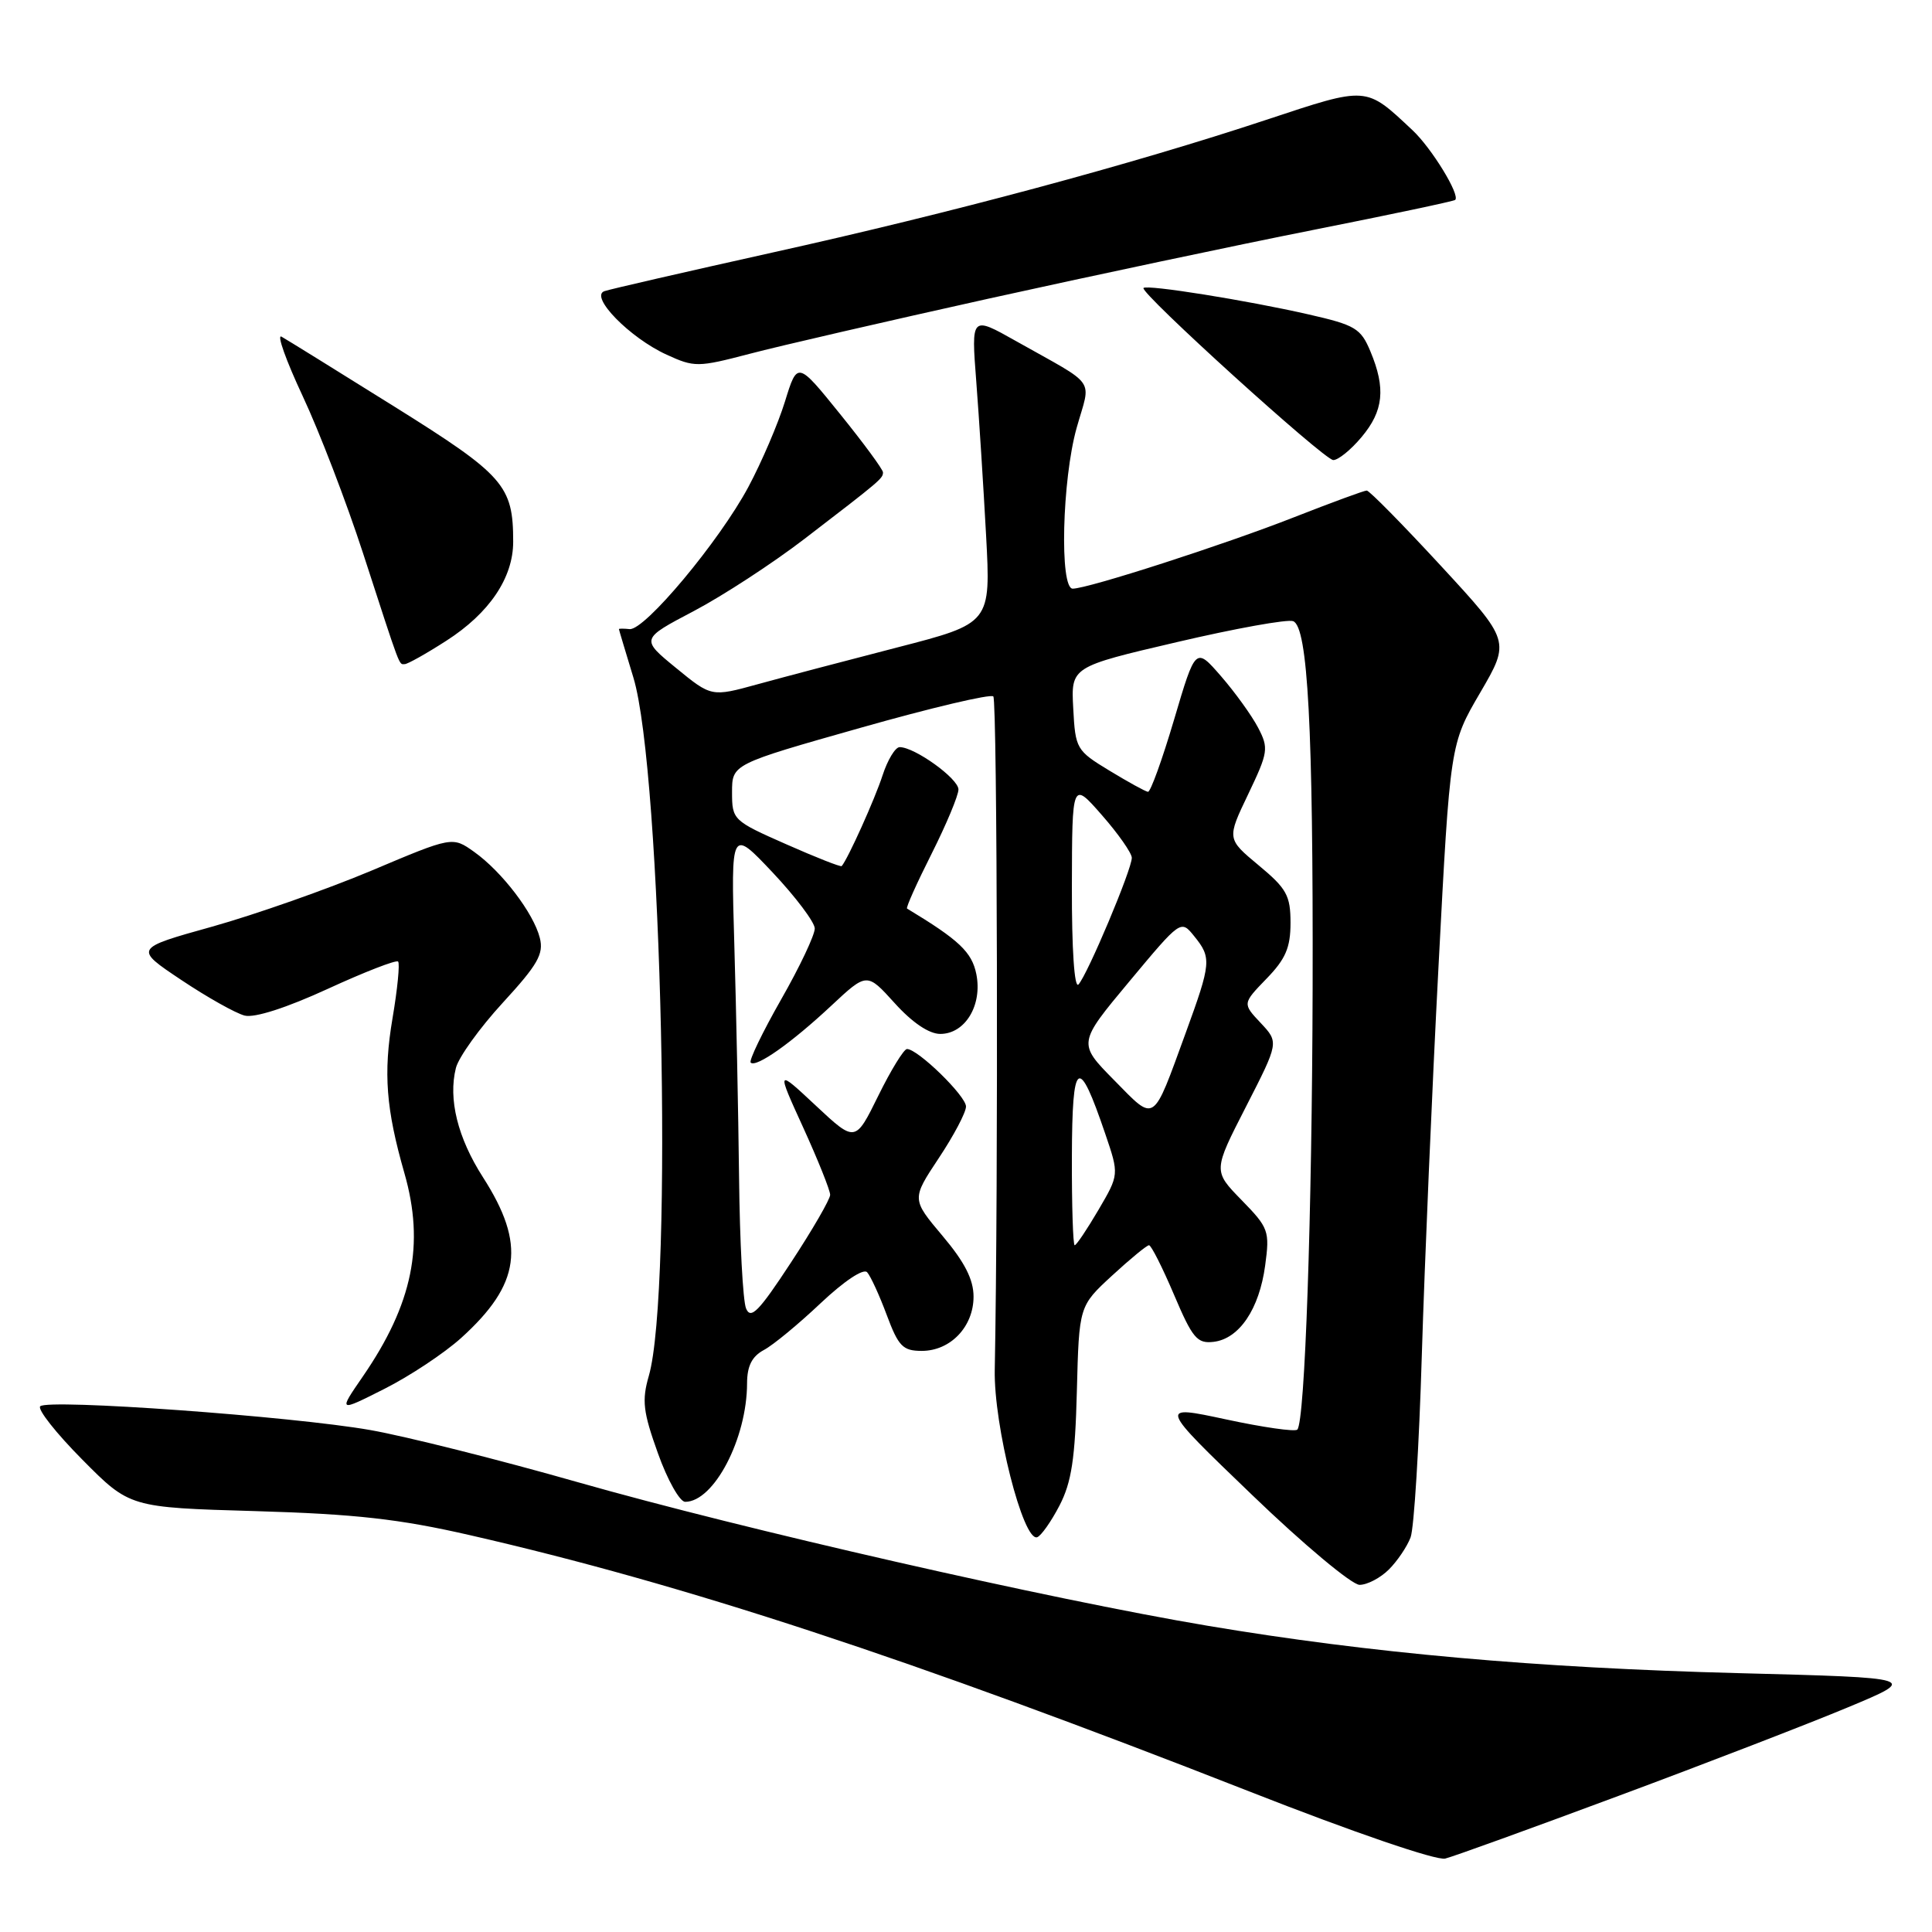 <?xml version="1.0" encoding="UTF-8" standalone="no"?>
<!DOCTYPE svg PUBLIC "-//W3C//DTD SVG 1.1//EN" "http://www.w3.org/Graphics/SVG/1.1/DTD/svg11.dtd" >
<svg xmlns="http://www.w3.org/2000/svg" xmlns:xlink="http://www.w3.org/1999/xlink" version="1.1" viewBox="0 0 256 256">
 <g >
 <path fill="currentColor"
d=" M 214.50 237.95 C 226.05 233.66 239.71 228.38 244.86 226.23 C 254.23 222.32 254.23 222.32 230.36 221.70 C 203.61 221.01 181.50 219.04 160.00 215.42 C 139.07 211.90 98.51 202.65 76.57 196.40 C 66.16 193.43 53.78 190.32 49.07 189.49 C 38.73 187.67 6.33 185.33 5.33 186.34 C 4.93 186.73 7.44 189.91 10.90 193.40 C 17.19 199.75 17.19 199.75 33.85 200.23 C 47.09 200.62 52.91 201.27 62.28 203.42 C 90.62 209.90 120.69 219.79 165.50 237.36 C 179.40 242.82 190.34 246.56 191.50 246.27 C 192.60 246.00 202.95 242.25 214.50 237.95 Z  M 184.04 207.96 C 185.16 206.84 186.45 204.93 186.91 203.71 C 187.37 202.49 188.04 191.60 188.40 179.50 C 188.77 167.40 189.76 144.25 190.61 128.05 C 192.15 98.59 192.15 98.59 196.14 91.77 C 200.12 84.94 200.12 84.94 190.92 74.97 C 185.86 69.49 181.44 65.00 181.10 65.00 C 180.76 65.00 176.44 66.59 171.49 68.53 C 162.23 72.17 144.16 78.00 142.14 78.00 C 140.38 78.00 140.73 63.58 142.66 56.70 C 144.56 49.94 145.55 51.35 134.60 45.18 C 128.69 41.85 128.69 41.85 129.36 50.54 C 129.73 55.32 130.31 64.48 130.66 70.91 C 131.29 82.59 131.29 82.59 118.89 85.79 C 112.08 87.55 103.75 89.74 100.38 90.67 C 94.27 92.35 94.27 92.35 89.58 88.51 C 84.89 84.67 84.89 84.67 91.93 80.97 C 95.80 78.93 102.41 74.62 106.63 71.38 C 116.72 63.64 117.00 63.39 117.00 62.59 C 117.00 62.21 114.45 58.74 111.33 54.88 C 105.66 47.86 105.66 47.86 104.01 53.21 C 103.10 56.15 100.92 61.24 99.16 64.53 C 95.31 71.72 85.43 83.55 83.43 83.36 C 82.64 83.28 82.00 83.28 82.01 83.36 C 82.01 83.44 82.88 86.33 83.93 89.79 C 87.69 102.17 89.22 171.10 85.97 182.32 C 85.03 185.58 85.21 187.08 87.18 192.57 C 88.44 196.11 90.07 199.00 90.79 199.00 C 94.60 199.00 98.98 190.61 98.99 183.29 C 99.00 180.99 99.64 179.73 101.22 178.88 C 102.45 178.23 105.83 175.43 108.75 172.67 C 111.85 169.75 114.41 168.04 114.90 168.58 C 115.36 169.09 116.53 171.64 117.50 174.25 C 119.05 178.40 119.63 179.00 122.14 179.00 C 125.94 179.00 129.00 175.80 129.00 171.81 C 129.00 169.54 127.82 167.23 124.89 163.76 C 120.79 158.89 120.79 158.89 124.39 153.46 C 126.38 150.47 128.00 147.40 128.00 146.62 C 128.00 145.22 121.62 139.00 120.18 139.00 C 119.77 139.00 118.05 141.79 116.38 145.19 C 113.33 151.39 113.33 151.39 108.10 146.50 C 102.87 141.61 102.87 141.61 106.44 149.43 C 108.40 153.73 110.00 157.73 110.00 158.32 C 110.00 158.90 107.66 162.95 104.80 167.30 C 100.54 173.80 99.47 174.89 98.85 173.36 C 98.44 172.34 98.02 164.53 97.93 156.00 C 97.83 147.47 97.55 133.58 97.30 125.12 C 96.85 109.75 96.85 109.75 102.39 115.62 C 105.44 118.86 107.94 122.19 107.96 123.02 C 107.98 123.86 105.98 128.10 103.50 132.44 C 101.03 136.78 99.21 140.55 99.47 140.80 C 100.18 141.51 104.89 138.18 110.16 133.25 C 114.87 128.85 114.87 128.85 118.55 132.92 C 120.88 135.50 123.10 137.00 124.59 137.00 C 127.89 137.00 130.19 133.19 129.37 129.08 C 128.78 126.15 127.08 124.55 120.19 120.39 C 120.01 120.29 121.48 117.02 123.44 113.13 C 125.40 109.23 127.00 105.40 127.00 104.61 C 127.00 103.17 121.21 99.00 119.21 99.00 C 118.63 99.00 117.61 100.69 116.94 102.75 C 115.94 105.84 112.37 113.78 111.53 114.76 C 111.41 114.91 108.09 113.60 104.16 111.86 C 97.13 108.76 97.00 108.63 97.00 104.98 C 97.00 101.26 97.00 101.26 113.98 96.45 C 123.32 93.80 131.26 91.92 131.62 92.28 C 132.15 92.82 132.29 156.56 131.81 181.50 C 131.66 188.88 135.57 204.31 137.43 203.69 C 137.94 203.52 139.28 201.63 140.39 199.49 C 141.99 196.40 142.46 193.29 142.69 184.33 C 142.98 173.06 142.98 173.06 147.35 169.03 C 149.76 166.81 151.96 165.00 152.25 165.00 C 152.54 165.00 154.03 167.95 155.56 171.55 C 158.02 177.34 158.63 178.06 160.82 177.80 C 164.21 177.39 166.86 173.46 167.64 167.69 C 168.26 163.11 168.11 162.70 164.52 159.02 C 160.74 155.15 160.74 155.15 165.10 146.64 C 169.46 138.12 169.46 138.12 167.05 135.55 C 164.63 132.98 164.63 132.98 167.81 129.69 C 170.35 127.08 171.00 125.56 171.00 122.29 C 171.00 118.66 170.49 117.74 166.78 114.66 C 162.56 111.15 162.56 111.15 165.39 105.24 C 168.05 99.67 168.13 99.15 166.70 96.41 C 165.86 94.81 163.66 91.75 161.80 89.61 C 158.42 85.72 158.42 85.72 155.57 95.36 C 154.00 100.66 152.45 104.96 152.11 104.92 C 151.77 104.88 149.47 103.61 147.00 102.11 C 142.63 99.46 142.49 99.22 142.21 93.87 C 141.91 88.36 141.91 88.36 155.96 85.08 C 163.69 83.27 170.62 82.02 171.35 82.31 C 173.30 83.05 174.01 96.45 173.93 130.90 C 173.85 161.12 172.91 188.43 171.90 189.43 C 171.60 189.74 167.33 189.13 162.42 188.07 C 153.50 186.16 153.50 186.16 165.90 198.08 C 172.71 204.64 179.13 210.00 180.15 210.00 C 181.17 210.00 182.92 209.08 184.04 207.96 Z  M 61.09 177.30 C 68.99 170.16 69.71 164.90 64.00 156.00 C 60.65 150.78 59.37 145.63 60.41 141.51 C 60.77 140.09 63.56 136.20 66.62 132.87 C 71.25 127.83 72.07 126.41 71.53 124.28 C 70.71 121.00 66.51 115.50 62.83 112.88 C 59.95 110.83 59.95 110.83 49.23 115.36 C 43.33 117.84 33.83 121.18 28.13 122.78 C 17.76 125.67 17.76 125.67 24.02 129.85 C 27.46 132.15 31.24 134.27 32.42 134.57 C 33.74 134.90 37.97 133.54 43.43 131.03 C 48.30 128.79 52.50 127.16 52.75 127.41 C 53.00 127.66 52.67 131.05 52.01 134.93 C 50.78 142.21 51.15 146.94 53.58 155.43 C 56.30 164.89 54.69 172.78 48.07 182.40 C 44.82 187.12 44.82 187.12 50.94 184.03 C 54.31 182.33 58.87 179.30 61.09 177.30 Z  M 59.13 84.91 C 64.84 81.25 68.00 76.57 68.00 71.78 C 68.00 64.33 66.81 62.97 52.23 53.86 C 44.68 49.14 37.96 44.98 37.30 44.61 C 36.64 44.25 37.91 47.79 40.11 52.49 C 42.31 57.18 45.90 66.53 48.09 73.26 C 53.19 88.96 52.83 88.00 53.63 88.00 C 54.01 88.00 56.49 86.61 59.13 84.91 Z  M 180.41 57.92 C 183.33 54.45 183.64 51.47 181.59 46.57 C 180.31 43.50 179.59 43.07 173.34 41.65 C 165.19 39.79 151.98 37.68 151.52 38.16 C 150.97 38.74 175.43 60.92 176.66 60.96 C 177.30 60.98 178.99 59.62 180.41 57.92 Z  M 131.00 39.57 C 144.47 36.59 163.82 32.49 174.00 30.47 C 184.18 28.45 192.65 26.66 192.82 26.49 C 193.51 25.85 189.69 19.61 187.15 17.24 C 180.90 11.38 181.28 11.41 167.78 15.88 C 149.95 21.79 126.11 28.20 102.32 33.47 C 90.87 36.02 80.87 38.31 80.09 38.58 C 78.07 39.27 83.46 44.78 88.34 47.00 C 92.01 48.68 92.47 48.68 99.34 46.88 C 103.28 45.84 117.53 42.56 131.00 39.57 Z  M 142.03 153.25 C 142.07 140.28 142.88 139.73 146.46 150.26 C 148.29 155.64 148.29 155.64 145.55 160.32 C 144.04 162.89 142.63 165.00 142.40 165.00 C 142.18 165.00 142.01 159.71 142.03 153.25 Z  M 147.62 143.12 C 142.81 138.24 142.81 138.24 149.64 130.05 C 156.47 121.86 156.47 121.86 158.23 124.04 C 160.56 126.91 160.50 127.57 157.11 136.87 C 152.66 149.06 153.15 148.74 147.62 143.12 Z  M 142.03 117.45 C 142.06 103.50 142.06 103.50 146.00 108.00 C 148.17 110.47 149.95 113.02 149.97 113.65 C 150.01 115.12 144.08 129.20 142.90 130.45 C 142.36 131.02 142.01 125.75 142.03 117.45 Z "/>
</g>
</svg>